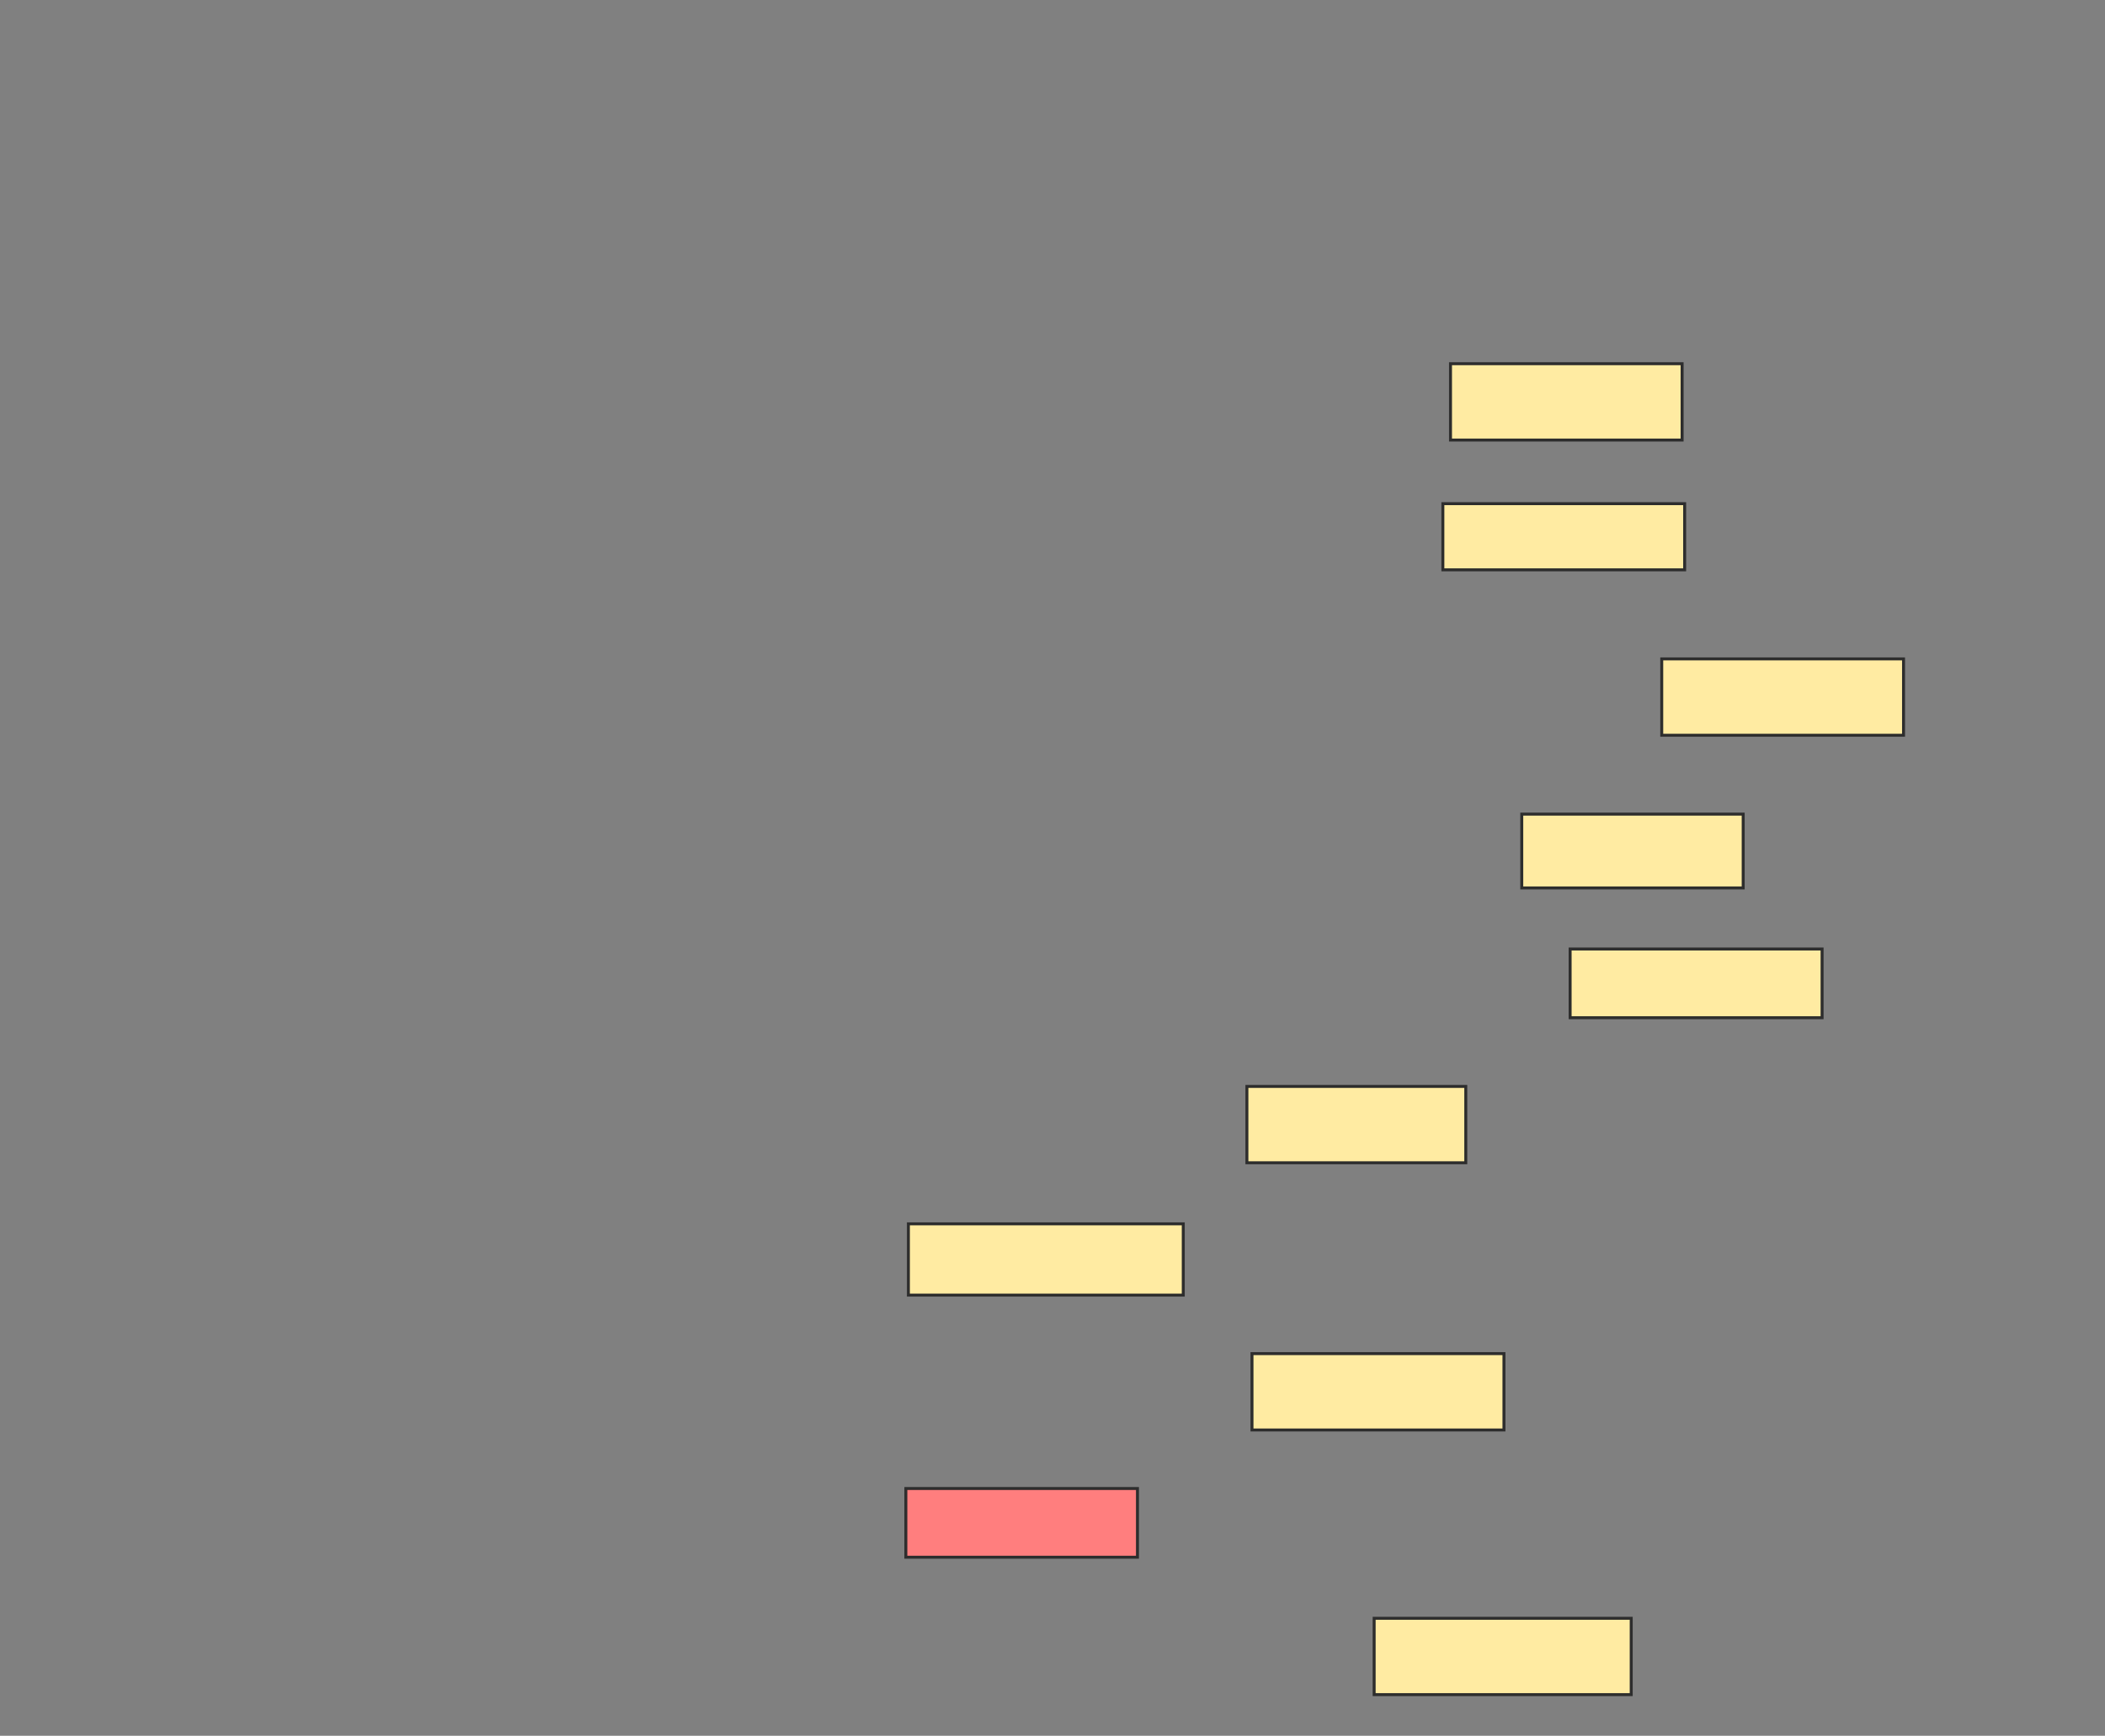 <svg height="588" width="713" xmlns="http://www.w3.org/2000/svg"><rect width="100%" height="100%" fill="#808080" stroke="none"/><path fill="#FFEBA2" stroke="#2D2D2D" d="M491.31 123.207H569.758V149.069H491.31z"/><path fill="#FFEBA2" stroke="#2D2D2D" d="M488.724 170.621H570.621V193.035H488.724z"/><path fill="#FFEBA2" stroke="#2D2D2D" d="M562.862 223.207H644.759V249.069H562.862z"/><path fill="#FFEBA2" stroke="#2D2D2D" d="M515.448 275.793H590.448V300.793H515.448z"/><path fill="#FFEBA2" stroke="#2D2D2D" d="M531.828 321.483H617.173V344.759H531.828z"/><path fill="#FFEBA2" stroke="#2D2D2D" d="M422.345 368.034H496.483V393.896H422.345z"/><path fill="#FFEBA2" stroke="#2D2D2D" d="M307.69 414.586H400.793V438.724H307.69z"/><path fill="#FFEBA2" stroke="#2D2D2D" d="M424.069 458.552H509.414V484.414H424.069z"/><path class="qshape" fill="#FF7E7E" stroke="#2D2D2D" d="M306.828 504.241H385.276V527.517H306.828z"/><path fill="#FFEBA2" stroke="#2D2D2D" d="M465.448 548.207H552.517V574.069H465.448z"/></svg>